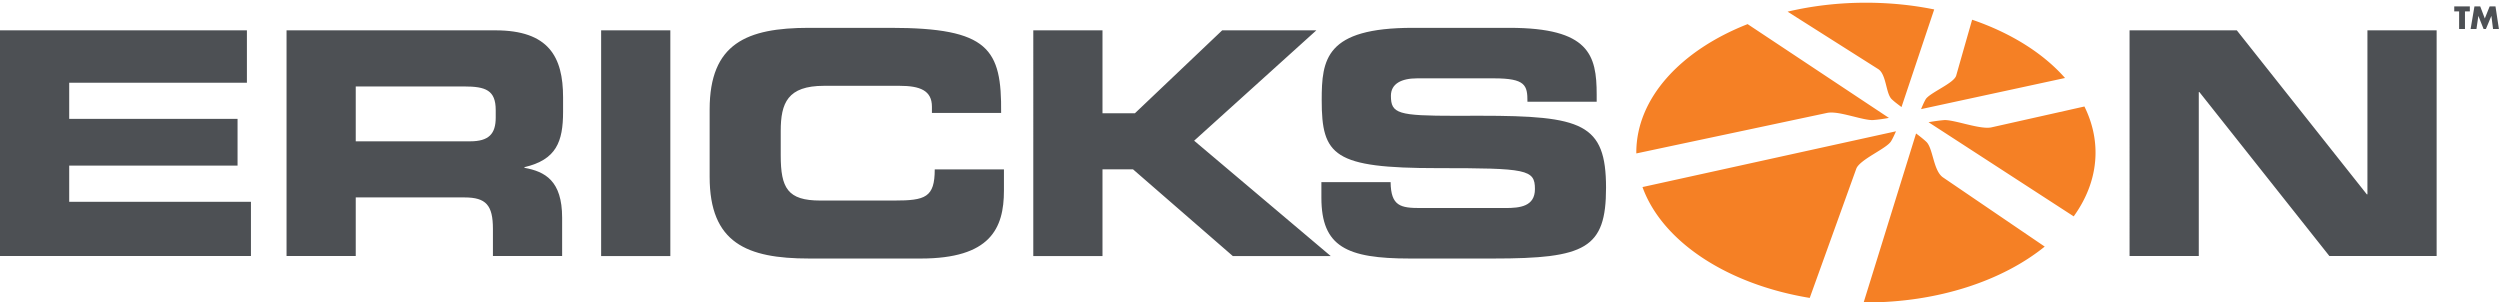 <svg version="1.1" id="Layer_1" xmlns="http://www.w3.org/2000/svg" x="0" y="0" width="529" height="64" viewBox="0 0 529 64" xml:space="preserve"><path fill="#F58025" d="M438.797 45.785c-4.568-2.962-8.783-5.694-12.502-8.108L408.078 25.86c.251-.043.51-.085.782-.132a35.882 35.882 0 0 1 1.704-.234c.298-.034.604-.064.913-.089.269 0 .565.025.893.068.323.047.676.11 1.046.187.369.076.76.166 1.164.259.404.094.816.2 1.232.302.416.098.842.2 1.258.297.416.094.829.183 1.231.259.404.077.795.141 1.169.183.37.047.723.073 1.051.073l.237-.005.233-.017.217-.025.204-.039c.608-.135 6.905-1.551 15.931-3.573 1.19-.272 2.439-.548 3.719-.837 1.517 3.072 2.35 6.348 2.35 9.752 0 4.827-1.662 9.4-4.615 13.496M406.5 23.092c.068-.17.14-.349.217-.527.076-.175.153-.353.234-.531.08-.179.165-.353.25-.519.085-.17.17-.331.26-.489.203-.348.692-.739 1.308-1.151.612-.412 1.353-.846 2.082-1.288.728-.437 1.441-.884 2.002-1.321.558-.438.96-.867 1.079-1.271.115-.404 1.279-4.5 2.895-10.156.152-.54.314-1.1.476-1.666 8.218 2.805 15.047 7.097 19.658 12.332-3.234.701-6.349 1.373-9.272 2.006-11.033 2.384-19.243 4.16-21.189 4.581m-4.143-.438c-.176-.132-.354-.264-.532-.4-.183-.136-.361-.276-.535-.412a12.232 12.232 0 0 1-.514-.416 10.512 10.512 0 0 1-.459-.408c-.327-.302-.565-.791-.762-1.368-.194-.578-.348-1.241-.518-1.896-.17-.654-.354-1.3-.608-1.852-.251-.553-.564-1.007-1.007-1.288l-11.201-7.096c-2.447-1.551-5.146-3.264-7.968-5.049 5.172-1.224 10.755-1.895 16.573-1.895 5.031 0 9.888.497 14.452 1.424-.731 2.184-1.449 4.321-2.129 6.348a55286.47 55286.47 0 0 1-4.792 14.308m-56.106 9.813l-.008-.179c0-11.537 9.441-21.638 23.554-27.183 4.938 3.276 9.795 6.501 14.167 9.404 8.066 5.354 14.244 9.455 15.732 10.44-.251.047-.516.09-.782.136-.272.043-.548.085-.837.128a30.237 30.237 0 0 1-1.836.2c-.265 0-.562-.026-.88-.068a17.031 17.031 0 0 1-1.024-.183 44.581 44.581 0 0 1-1.117-.255c-.387-.094-.782-.196-1.182-.293-.403-.102-.812-.2-1.211-.293a35.01 35.01 0 0 0-1.186-.26c-.387-.076-.765-.14-1.122-.182a8.732 8.732 0 0 0-1.023-.068l-.238.004-.226.013-.212.025-.208.038c-.625.132-7.183 1.526-16.909 3.595-6.59 1.398-14.698 3.119-23.452 4.981M394.828 64c-.161 0-.318-.009-.48-.009 2.065-6.646 3.91-12.59 5.452-17.575 3.051-9.824 5.121-16.504 5.64-18.174a38.844 38.844 0 0 1 1.121.862c.188.153.37.302.545.455.178.149.344.297.496.442.357.335.63.879.863 1.525.238.655.442 1.416.662 2.18.221.774.464 1.551.778 2.223.318.68.71 1.249 1.224 1.603l14.346 9.76 7.187 4.887C423.754 59.385 410.118 64 394.828 64m-11.889-.961c-17.517-2.877-31.237-11.958-35.39-23.457 11.325-2.49 21.94-4.827 30.668-6.748 12.222-2.69 20.929-4.606 22.973-5.052-.076.174-.153.352-.238.531-.081.178-.166.361-.251.54a29.14 29.14 0 0 1-.268.531c-.094.174-.183.34-.28.497-.233.391-.761.824-1.433 1.287-.676.468-1.496.961-2.312 1.466-.824.51-1.636 1.033-2.29 1.552-.658.519-1.156 1.036-1.334 1.529-.179.497-2.087 5.797-5.053 14.023l-4.792 13.301"/><path fill="#4D5054" d="M53.1 54.176H0V6.417h52.246V17.5H14.643v7.653h35.623v9.893H14.643v7.653H53.1v11.477m22.176-35.883v11.609h24.209c3.96 0 5.409-1.585 5.409-5.014v-1.585c0-4.22-2.107-5.01-6.726-5.01H75.276m43.671 35.882h-14.643v-5.736c0-5.011-1.454-6.663-6.005-6.663H75.276v12.399H60.633V6.42h44.193c11.282 0 14.321 5.605 14.321 14.18v3.039c0 6.395-1.454 10.156-8.18 11.736v.132c4.351.795 7.98 2.707 7.98 10.555v8.113M127.2 6.419h14.643v47.763H127.2zm67.621 48.284h-23.619c-13.194 0-21.042-3.294-21.042-17.282V23.172c0-13.984 7.848-17.282 21.042-17.282h17.219c20.843 0 23.55 4.483 23.418 18.009h-14.643v-1.322c0-3.429-2.511-4.419-6.863-4.419h-15.965c-7.717 0-9.166 3.629-9.166 9.565v5.146c0 6.927 1.449 9.565 8.376 9.565h15.633c6.6 0 8.58-.658 8.58-6.595h14.643v4.483c0 8.049-2.902 14.381-17.613 14.381m86.756-.527h-20.715l-21.107-18.34h-6.468v18.34h-14.643V6.417h14.643v17.546h6.863l18.468-17.546h19.925l-25.862 23.355 28.896 24.404"/><path fill="#4D5054" d="M316.018 54.703h-17.74c-13.326 0-18.672-2.503-18.672-12.859v-3.302h14.647c.063 5.078 2.107 5.478 6.327 5.478h17.945c3.102 0 6.268-.331 6.268-4.023 0-4.161-1.717-4.42-20.584-4.42-22.029 0-24.536-2.64-24.536-14.384 0-8.639.791-15.302 19.263-15.302h20.448c16.888 0 18.473 5.741 18.473 14.117v1.517h-14.648c0-3.493-.396-4.947-7.122-4.947h-16.228c-3.299 0-5.542 1.122-5.542 3.693 0 3.791 1.483 4.234 13.666 4.234 1.171 0 2.438-.004 3.815-.01.492-.002.978-.002 1.452-.002 21.531 0 26.586 1.62 26.586 15.24 0 12.862-4.356 14.97-23.818 14.97m199.574-.527H492.9L465.39 19.48h-.128v34.696h-14.647V6.417h22.691l27.511 34.701h.132V6.417h14.643v47.759m5.996-48.043h-1.241V2.406h-1.028V1.357h3.298v1.049h-1.029v3.727m7.18-.001h-1.241l-.348-2.75h-.013l-1.147 2.75h-.493l-1.097-2.75h-.012l-.4 2.75h-1.236l.811-4.776h1.224l.969 2.553 1.024-2.553h1.237l.722 4.776"/></svg>